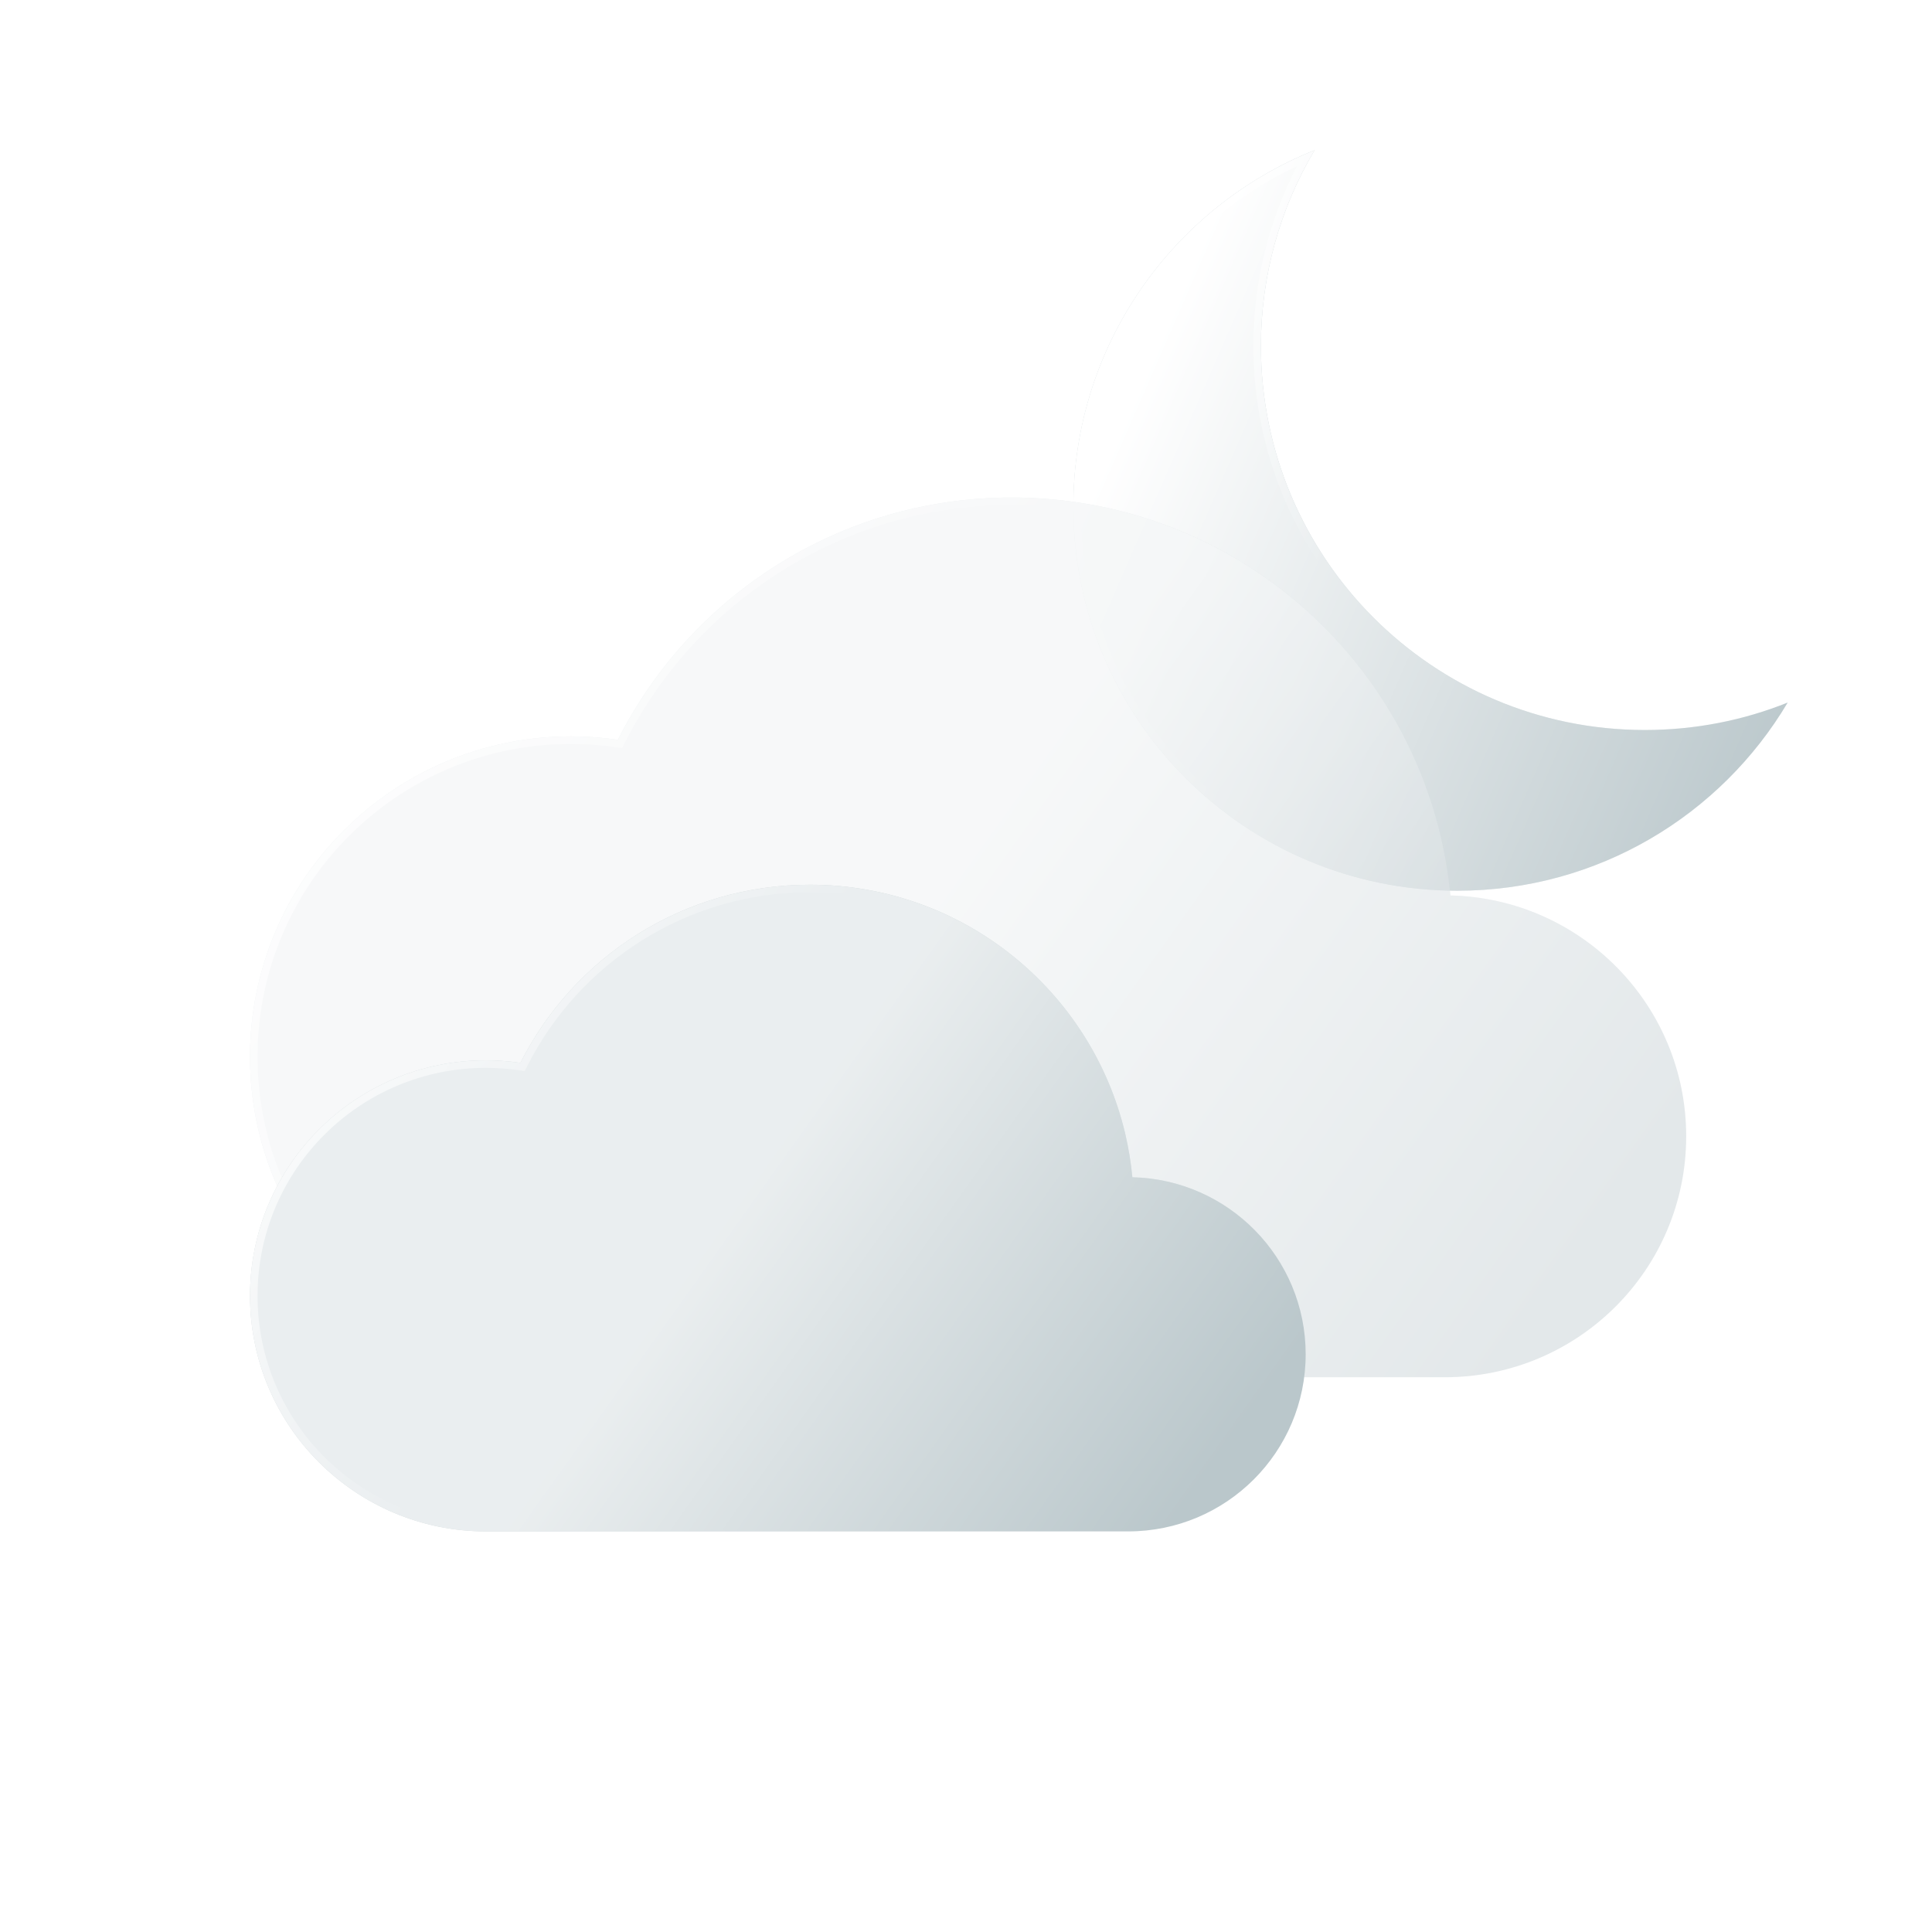 <svg width="319" height="319" viewBox="0 0 319 319" fill="none" xmlns="http://www.w3.org/2000/svg">
<path fill-rule="evenodd" clip-rule="evenodd" d="M295.174 116C287.884 118.924 279.924 120.533 271.588 120.533C236.575 120.533 208.192 92.149 208.192 57.136C208.192 45.329 211.42 34.276 217.041 24.81C193.708 34.168 177.231 56.997 177.231 83.674C177.231 118.687 205.614 147.071 240.627 147.071C263.833 147.071 284.126 134.603 295.174 116Z" fill="#BAC7CB"/>
<g filter="url(#filter0_b_101_494)">
<path fill-rule="evenodd" clip-rule="evenodd" d="M295.174 116C287.884 118.924 279.924 120.533 271.588 120.533C236.575 120.533 208.192 92.149 208.192 57.136C208.192 45.329 211.42 34.276 217.041 24.81C193.708 34.168 177.231 56.997 177.231 83.674C177.231 118.687 205.614 147.071 240.627 147.071C263.833 147.071 284.126 134.603 295.174 116Z" fill="url(#paint0_linear_101_494)"/>
</g>
<g filter="url(#filter1_b_101_494)">
<path fill-rule="evenodd" clip-rule="evenodd" d="M292.164 118.43C285.699 120.599 278.78 121.774 271.588 121.774C235.89 121.774 206.95 92.835 206.95 57.136C206.95 46.421 209.559 36.312 214.175 27.412C193.074 37.35 178.472 58.808 178.472 83.674C178.472 118.001 206.3 145.829 240.627 145.829C262.078 145.829 280.992 134.963 292.164 118.43ZM293.275 116.727C286.509 119.189 279.206 120.533 271.588 120.533C236.575 120.533 208.192 92.149 208.192 57.136C208.192 46.056 211.035 35.639 216.031 26.575C216.358 25.981 216.695 25.393 217.041 24.81C216.406 25.065 215.775 25.33 215.15 25.605C192.823 35.414 177.231 57.723 177.231 83.674C177.231 118.687 205.614 147.071 240.627 147.071C263.099 147.071 282.84 135.379 294.098 117.747C294.466 117.171 294.825 116.589 295.174 116C294.546 116.252 293.913 116.494 293.275 116.727Z" fill="url(#paint1_linear_101_494)"/>
</g>
<path d="M278.414 187.618C278.414 209.591 260.569 227.404 238.548 227.404H94.291C65.019 227.404 41.285 203.721 41.285 174.496C41.285 145.279 65.019 121.588 94.291 121.588C96.917 121.588 99.497 121.789 102.027 122.155C113.998 98.428 138.616 82.147 167.055 82.147C201.466 82.147 230.294 105.994 237.868 138.032C238.623 141.231 239.169 144.508 239.482 147.847V147.855C261.061 148.347 278.414 165.958 278.414 187.618Z" fill="#BAC7CB" fill-opacity="0.4"/>
<g filter="url(#filter2_b_101_494)">
<path d="M278.414 187.618C278.414 209.591 260.569 227.404 238.548 227.404H94.291C65.019 227.404 41.285 203.721 41.285 174.496C41.285 145.279 65.019 121.588 94.291 121.588C96.917 121.588 99.497 121.789 102.027 122.155C113.998 98.428 138.616 82.147 167.055 82.147C201.466 82.147 230.294 105.994 237.868 138.032C238.623 141.231 239.169 144.508 239.482 147.847V147.855C261.061 148.347 278.414 165.958 278.414 187.618Z" fill="url(#paint2_linear_101_494)"/>
</g>
<g filter="url(#filter3_b_101_494)">
<path fill-rule="evenodd" clip-rule="evenodd" d="M102.734 123.512L101.85 123.384C99.374 123.026 96.853 122.83 94.291 122.83C65.702 122.83 42.526 145.967 42.526 174.496C42.526 203.033 65.702 226.162 94.291 226.162H238.548C259.885 226.162 277.172 208.903 277.172 187.618C277.172 166.637 260.363 149.573 239.454 149.096L238.241 149.068V147.905C237.932 144.645 237.398 141.444 236.659 138.318C229.216 106.828 200.879 83.388 167.055 83.388C139.102 83.388 114.903 99.39 103.136 122.715L102.734 123.512ZM239.482 147.847V147.855C261.061 148.347 278.414 165.958 278.414 187.618C278.414 209.591 260.569 227.404 238.548 227.404H94.291C65.019 227.404 41.285 203.721 41.285 174.496C41.285 145.279 65.019 121.588 94.291 121.588C96.917 121.588 99.497 121.789 102.027 122.155C113.998 98.428 138.616 82.147 167.055 82.147C201.466 82.147 230.294 105.994 237.868 138.032C238.623 141.231 239.169 144.508 239.482 147.847Z" fill="url(#paint3_linear_101_494)"/>
</g>
<path d="M215.585 223.611C215.585 239.761 202.468 252.855 186.281 252.855H80.247C58.73 252.855 41.285 235.447 41.285 213.965C41.285 192.49 58.73 175.076 80.247 175.076C82.177 175.076 84.073 175.224 85.933 175.493C94.732 158.052 112.828 146.084 133.731 146.084C159.025 146.084 180.215 163.613 185.782 187.163C186.337 189.514 186.738 191.923 186.969 194.377V194.383C202.83 194.744 215.585 207.69 215.585 223.611Z" fill="#BAC7CB"/>
<g filter="url(#filter4_b_101_494)">
<path d="M215.585 223.611C215.585 239.761 202.468 252.855 186.281 252.855H80.247C58.73 252.855 41.285 235.447 41.285 213.965C41.285 192.49 58.73 175.076 80.247 175.076C82.177 175.076 84.073 175.224 85.933 175.493C94.732 158.052 112.828 146.084 133.731 146.084C159.025 146.084 180.215 163.613 185.782 187.163C186.337 189.514 186.738 191.923 186.969 194.377V194.383C202.83 194.744 215.585 207.69 215.585 223.611Z" fill="url(#paint4_linear_101_494)"/>
</g>
<g filter="url(#filter5_b_101_494)">
<path fill-rule="evenodd" clip-rule="evenodd" d="M86.639 176.849L85.755 176.721C83.951 176.46 82.113 176.317 80.247 176.317C59.414 176.317 42.526 193.177 42.526 213.965C42.526 234.759 59.414 251.613 80.247 251.613H186.281C201.785 251.613 214.343 239.073 214.343 223.611C214.343 208.368 202.131 195.97 186.94 195.624L185.727 195.596V194.435C185.501 192.06 185.112 189.727 184.573 187.448C179.136 164.448 158.438 147.326 133.731 147.326C113.313 147.326 95.637 159.014 87.042 176.052L86.639 176.849ZM186.969 194.377V194.383C202.83 194.744 215.585 207.69 215.585 223.611C215.585 239.761 202.468 252.855 186.281 252.855H80.247C58.73 252.855 41.285 235.447 41.285 213.965C41.285 192.49 58.73 175.076 80.247 175.076C82.177 175.076 84.073 175.224 85.933 175.493C94.732 158.052 112.828 146.084 133.731 146.084C159.025 146.084 180.215 163.613 185.782 187.163C186.337 189.514 186.738 191.923 186.969 194.377Z" fill="url(#paint5_linear_101_494)"/>
</g>
<defs>
<filter id="filter0_b_101_494" x="115.155" y="-37.266" width="242.095" height="246.412" filterUnits="userSpaceOnUse" color-interpolation-filters="sRGB">
<feFlood flood-opacity="0" result="BackgroundImageFix"/>
<feGaussianBlur in="BackgroundImageFix" stdDeviation="31.038"/>
<feComposite in2="SourceAlpha" operator="in" result="effect1_backgroundBlur_101_494"/>
<feBlend mode="normal" in="SourceGraphic" in2="effect1_backgroundBlur_101_494" result="shape"/>
</filter>
<filter id="filter1_b_101_494" x="115.155" y="-37.266" width="242.095" height="246.412" filterUnits="userSpaceOnUse" color-interpolation-filters="sRGB">
<feFlood flood-opacity="0" result="BackgroundImageFix"/>
<feGaussianBlur in="BackgroundImageFix" stdDeviation="31.038"/>
<feComposite in2="SourceAlpha" operator="in" result="effect1_backgroundBlur_101_494"/>
<feBlend mode="normal" in="SourceGraphic" in2="effect1_backgroundBlur_101_494" result="shape"/>
</filter>
<filter id="filter2_b_101_494" x="10.247" y="51.109" width="299.205" height="207.333" filterUnits="userSpaceOnUse" color-interpolation-filters="sRGB">
<feFlood flood-opacity="0" result="BackgroundImageFix"/>
<feGaussianBlur in="BackgroundImageFix" stdDeviation="15.519"/>
<feComposite in2="SourceAlpha" operator="in" result="effect1_backgroundBlur_101_494"/>
<feBlend mode="normal" in="SourceGraphic" in2="effect1_backgroundBlur_101_494" result="shape"/>
</filter>
<filter id="filter3_b_101_494" x="10.247" y="51.109" width="299.205" height="207.333" filterUnits="userSpaceOnUse" color-interpolation-filters="sRGB">
<feFlood flood-opacity="0" result="BackgroundImageFix"/>
<feGaussianBlur in="BackgroundImageFix" stdDeviation="15.519"/>
<feComposite in2="SourceAlpha" operator="in" result="effect1_backgroundBlur_101_494"/>
<feBlend mode="normal" in="SourceGraphic" in2="effect1_backgroundBlur_101_494" result="shape"/>
</filter>
<filter id="filter4_b_101_494" x="10.247" y="115.047" width="236.376" height="168.846" filterUnits="userSpaceOnUse" color-interpolation-filters="sRGB">
<feFlood flood-opacity="0" result="BackgroundImageFix"/>
<feGaussianBlur in="BackgroundImageFix" stdDeviation="15.519"/>
<feComposite in2="SourceAlpha" operator="in" result="effect1_backgroundBlur_101_494"/>
<feBlend mode="normal" in="SourceGraphic" in2="effect1_backgroundBlur_101_494" result="shape"/>
</filter>
<filter id="filter5_b_101_494" x="10.247" y="115.047" width="236.376" height="168.846" filterUnits="userSpaceOnUse" color-interpolation-filters="sRGB">
<feFlood flood-opacity="0" result="BackgroundImageFix"/>
<feGaussianBlur in="BackgroundImageFix" stdDeviation="15.519"/>
<feComposite in2="SourceAlpha" operator="in" result="effect1_backgroundBlur_101_494"/>
<feBlend mode="normal" in="SourceGraphic" in2="effect1_backgroundBlur_101_494" result="shape"/>
</filter>
<linearGradient id="paint0_linear_101_494" x1="197.312" y1="42.493" x2="311.207" y2="92.181" gradientUnits="userSpaceOnUse">
<stop stop-color="white"/>
<stop offset="1" stop-color="white" stop-opacity="0"/>
</linearGradient>
<linearGradient id="paint1_linear_101_494" x1="167.521" y1="53.689" x2="225.206" y2="79.105" gradientUnits="userSpaceOnUse">
<stop stop-color="white"/>
<stop offset="1" stop-color="white" stop-opacity="0"/>
</linearGradient>
<linearGradient id="paint2_linear_101_494" x1="78.841" y1="107.598" x2="247.066" y2="227.404" gradientUnits="userSpaceOnUse">
<stop offset="0.416" stop-color="white" stop-opacity="0.7"/>
<stop offset="1" stop-color="white" stop-opacity="0"/>
</linearGradient>
<linearGradient id="paint3_linear_101_494" x1="23.126" y1="120.424" x2="108.029" y2="181.491" gradientUnits="userSpaceOnUse">
<stop stop-color="white"/>
<stop offset="1" stop-color="white" stop-opacity="0"/>
</linearGradient>
<linearGradient id="paint4_linear_101_494" x1="68.89" y1="164.792" x2="192.543" y2="252.855" gradientUnits="userSpaceOnUse">
<stop offset="0.416" stop-color="white" stop-opacity="0.7"/>
<stop offset="1" stop-color="white" stop-opacity="0"/>
</linearGradient>
<linearGradient id="paint5_linear_101_494" x1="27.938" y1="174.22" x2="90.345" y2="219.107" gradientUnits="userSpaceOnUse">
<stop stop-color="white"/>
<stop offset="1" stop-color="white" stop-opacity="0"/>
</linearGradient>
</defs>
</svg>
